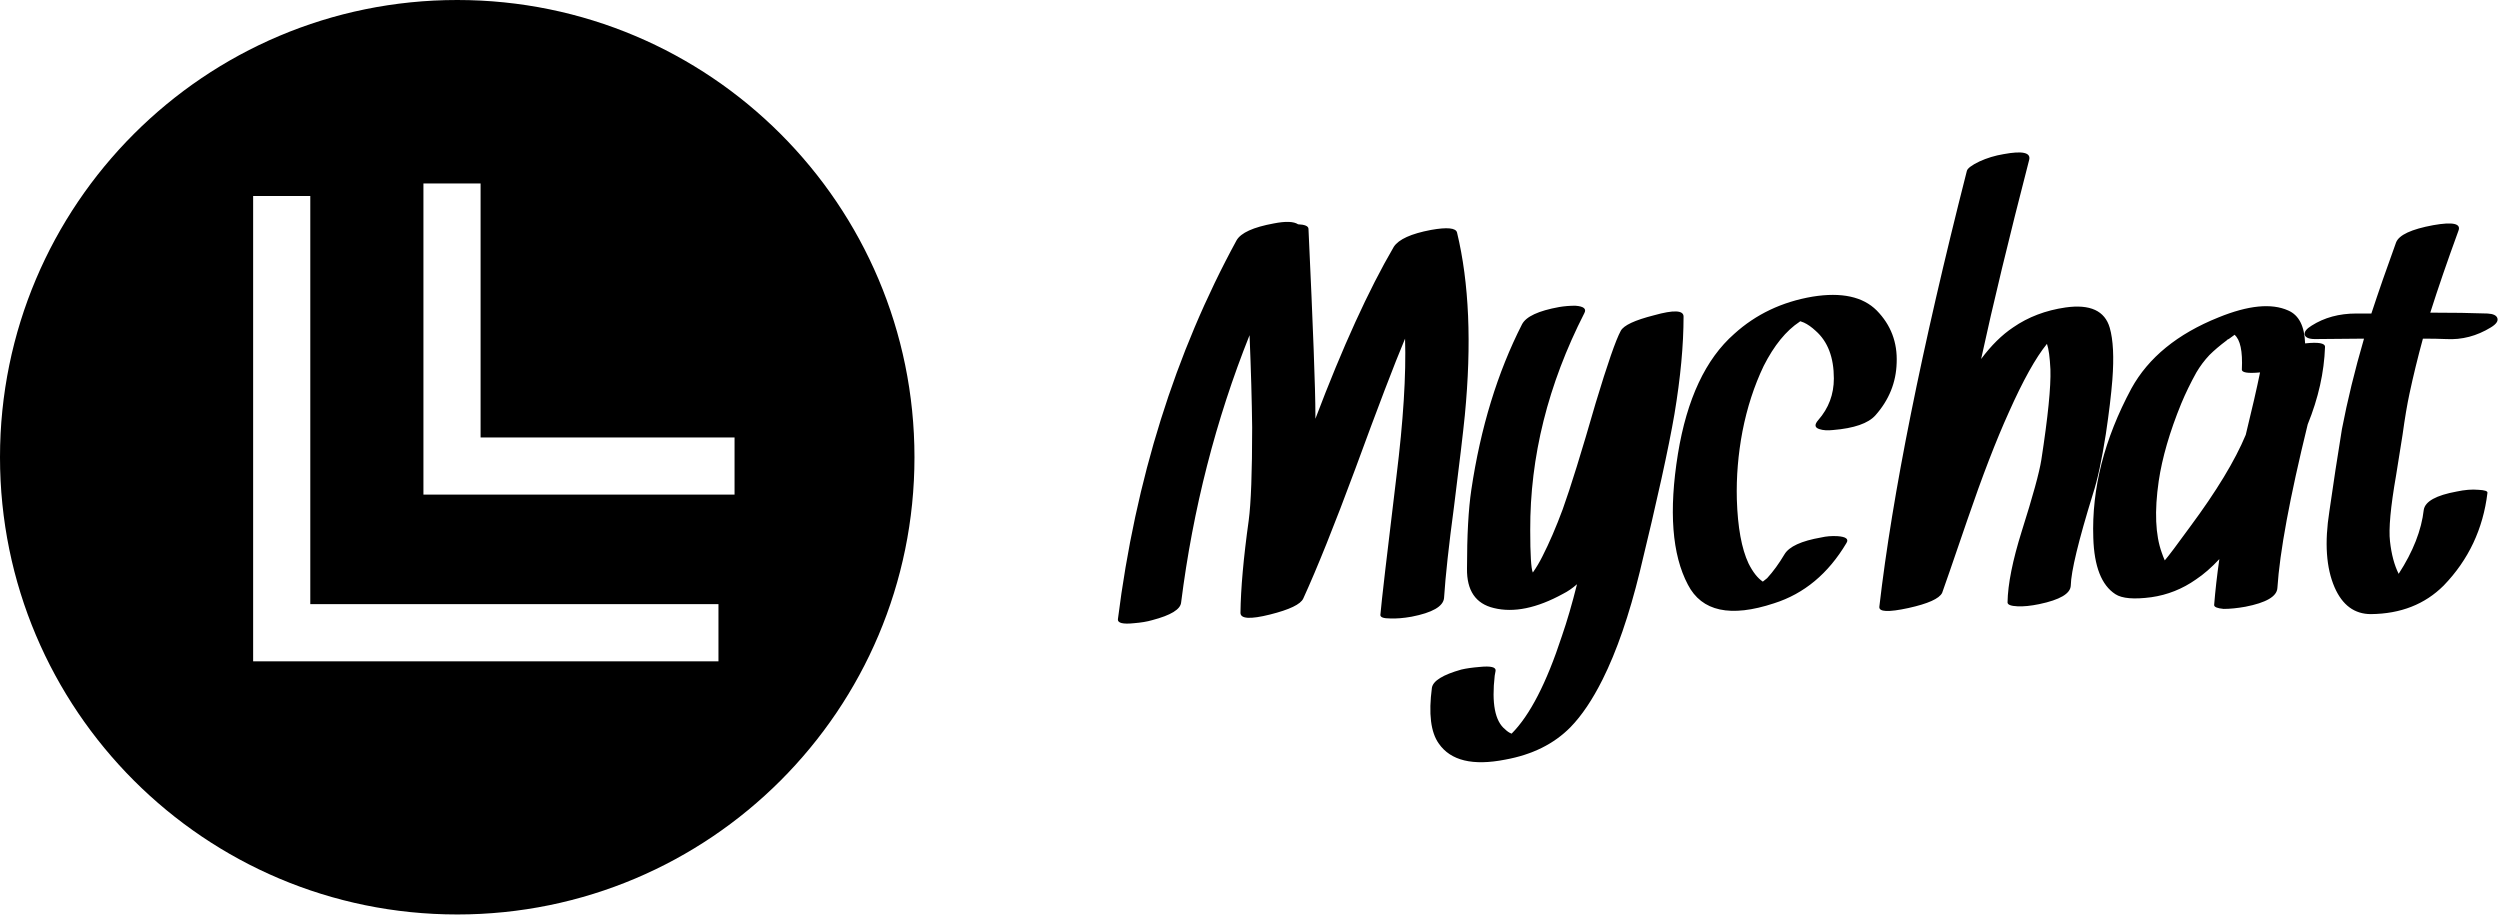 <svg data-v-423bf9ae="" xmlns="http://www.w3.org/2000/svg" viewBox="0 0 246 90" class="iconLeft"><!----><!----><!----><g data-v-423bf9ae="" id="a16e79fc-2000-43a0-8fb2-44ed9cdd14dd" fill="black" transform="matrix(4.262,0,0,4.262,114.433,13.461)"><path d="M6.79 2.21L6.79 2.21Q6.75 2.05 6.19 2.15L6.19 2.15L6.19 2.15Q5.50 2.28 5.33 2.54L5.33 2.54L5.33 2.54Q4.46 4.03 3.52 6.51L3.52 6.51L3.52 6.41L3.52 6.41Q3.52 5.55 3.36 2.12L3.36 2.12L3.36 2.12Q3.35 2.03 3.12 2.02L3.12 2.02L3.12 2.02Q2.97 1.92 2.56 2.00L2.56 2.00L2.56 2.00Q1.85 2.13 1.70 2.39L1.70 2.39L1.70 2.39Q-0.43 6.30-1.04 11.14L-1.04 11.14L-1.04 11.14Q-1.05 11.27-0.67 11.23L-0.67 11.23L-0.67 11.23Q-0.42 11.21-0.25 11.16L-0.25 11.16L-0.25 11.16Q0.40 10.99 0.42 10.75L0.42 10.75L0.42 10.75Q0.83 7.51 2.00 4.58L2.00 4.58L2.00 4.58Q2.05 5.81 2.06 6.71L2.06 6.71L2.06 6.71Q2.06 8.26 1.98 8.86L1.98 8.86L1.98 8.86Q1.80 10.15 1.79 10.99L1.79 10.99L1.79 10.99Q1.79 11.20 2.47 11.03L2.47 11.03L2.47 11.03Q3.15 10.86 3.24 10.66L3.24 10.66L3.24 10.66Q3.72 9.61 4.44 7.67L4.44 7.67L4.44 7.67Q5.22 5.54 5.59 4.66L5.59 4.66L5.59 4.66Q5.63 5.91 5.39 7.85L5.39 7.85L5.39 7.85Q5.06 10.57 5.02 11.04L5.02 11.04L5.02 11.04Q5.02 11.12 5.24 11.12L5.24 11.12L5.24 11.12Q5.46 11.13 5.74 11.08L5.74 11.08L5.74 11.08Q6.46 10.94 6.49 10.65L6.49 10.65L6.49 10.65Q6.54 9.88 6.72 8.54L6.72 8.54L6.72 8.54Q6.91 7.03 6.97 6.43L6.97 6.43L6.97 6.43Q7.21 3.95 6.79 2.21L6.79 2.21ZM10.57 4.48L10.57 4.48Q10.40 4.79 9.99 6.15L9.99 6.15L9.99 6.15Q9.50 7.85 9.23 8.60L9.23 8.60L9.23 8.60Q9.00 9.22 8.76 9.69L8.76 9.69L8.76 9.69Q8.66 9.89 8.54 10.06L8.54 10.06L8.54 10.06Q8.48 9.93 8.48 9.08L8.48 9.08L8.48 9.08Q8.47 6.54 9.73 4.07L9.73 4.07L9.73 4.07Q9.81 3.92 9.52 3.90L9.52 3.90L9.52 3.90Q9.33 3.90 9.15 3.93L9.15 3.93L9.15 3.93Q8.43 4.06 8.29 4.33L8.29 4.33L8.29 4.33Q7.44 6.00 7.12 8.15L7.12 8.15L7.12 8.15Q7.02 8.82 7.02 9.97L7.02 9.97L7.02 9.97Q7.01 10.73 7.64 10.88L7.64 10.88L7.64 10.88Q8.33 11.05 9.24 10.55L9.24 10.55L9.24 10.55Q9.40 10.47 9.56 10.33L9.56 10.33L9.56 10.33Q9.39 11.01 9.21 11.53L9.21 11.53L9.21 11.53Q8.68 13.15 8.05 13.78L8.05 13.78L8.05 13.78Q7.97 13.75 7.90 13.68L7.90 13.68L7.90 13.68Q7.55 13.40 7.66 12.44L7.66 12.44L7.66 12.44Q7.67 12.39 7.68 12.33L7.68 12.33L7.68 12.33Q7.70 12.20 7.31 12.24L7.31 12.24L7.31 12.24Q7.06 12.26 6.89 12.30L6.89 12.30L6.89 12.30Q6.25 12.48 6.21 12.72L6.21 12.72L6.21 12.72Q6.09 13.62 6.37 14.01L6.37 14.01L6.37 14.01Q6.78 14.60 7.90 14.38L7.90 14.38L7.90 14.38Q8.84 14.21 9.41 13.63L9.41 13.63L9.41 13.63Q9.80 13.23 10.15 12.53L10.15 12.53L10.15 12.53Q10.64 11.55 11.01 10.04L11.01 10.04L11.01 10.04Q11.61 7.57 11.81 6.40L11.81 6.40L11.81 6.40Q12.02 5.14 12.02 4.15L12.02 4.15L12.02 4.15Q12.02 3.93 11.34 4.12L11.34 4.12L11.34 4.12Q10.67 4.29 10.57 4.48L10.57 4.48ZM14.85 4.18L14.85 4.18Q14.84 4.18 14.84 4.18L14.84 4.18L14.84 4.18L14.84 4.18Q14.85 4.18 14.85 4.18L14.85 4.18ZM16.48 4.01L16.48 4.01Q16.00 3.53 15.00 3.69L15.00 3.69L15.00 3.69Q13.94 3.87 13.19 4.55L13.19 4.55L13.19 4.55Q12.20 5.42 11.89 7.32L11.89 7.32L11.89 7.32Q11.57 9.30 12.12 10.34L12.12 10.34L12.12 10.34Q12.60 11.27 14.11 10.77L14.11 10.77L14.11 10.77Q15.15 10.44 15.78 9.38L15.78 9.38L15.78 9.38Q15.87 9.24 15.57 9.22L15.57 9.22L15.57 9.22Q15.37 9.21 15.20 9.25L15.20 9.25L15.20 9.25Q14.51 9.37 14.35 9.64L14.35 9.64L14.35 9.64Q14.16 9.96 13.95 10.19L13.95 10.19L13.95 10.19Q13.91 10.22 13.85 10.27L13.85 10.27L13.85 10.27Q13.67 10.15 13.52 9.85L13.52 9.85L13.52 9.85Q13.28 9.34 13.25 8.37L13.25 8.37L13.25 8.37Q13.23 7.59 13.38 6.80L13.38 6.80L13.38 6.80Q13.54 5.98 13.87 5.29L13.87 5.29L13.87 5.29Q14.23 4.58 14.70 4.27L14.70 4.27L14.70 4.27Q14.70 4.27 14.71 4.26L14.71 4.26L14.72 4.26L14.72 4.26Q14.75 4.27 14.80 4.29L14.80 4.29L14.80 4.29Q14.93 4.35 15.07 4.48L15.07 4.48L15.07 4.48Q15.49 4.85 15.49 5.58L15.49 5.58L15.49 5.58Q15.49 6.13 15.13 6.54L15.13 6.54L15.13 6.54Q14.99 6.70 15.16 6.75L15.16 6.75L15.16 6.75Q15.28 6.79 15.47 6.77L15.47 6.77L15.47 6.77Q16.20 6.71 16.45 6.43L16.45 6.43L16.45 6.43Q16.92 5.90 16.94 5.22L16.94 5.22L16.94 5.22Q16.97 4.51 16.48 4.01L16.48 4.01ZM21.86 4.41L21.86 4.41Q21.69 3.82 20.84 3.94L20.84 3.94L20.84 3.94Q20.15 4.04 19.63 4.40L19.63 4.40L19.63 4.40Q19.24 4.66 18.89 5.13L18.89 5.13L18.89 5.13Q19.30 3.24 20.00 0.53L20.00 0.53L20.00 0.53Q20.06 0.28 19.41 0.40L19.41 0.40L19.41 0.40Q19.11 0.45 18.85 0.57L18.85 0.57L18.85 0.57Q18.58 0.70 18.56 0.79L18.56 0.79L18.56 0.79Q16.99 6.96 16.54 10.85L16.54 10.85L16.54 10.85Q16.52 11.03 17.21 10.88L17.21 10.88L17.21 10.88Q17.89 10.73 17.99 10.53L17.99 10.53L17.99 10.53Q18.05 10.37 18.57 8.85L18.57 8.85L18.57 8.85Q19.09 7.33 19.53 6.36L19.53 6.36L19.53 6.36Q20.02 5.26 20.41 4.78L20.41 4.78L20.41 4.78Q20.47 4.95 20.49 5.37L20.49 5.37L20.49 5.37Q20.51 5.97 20.28 7.46L20.28 7.46L20.28 7.46Q20.21 7.90 19.83 9.10L19.83 9.10L19.83 9.10Q19.51 10.12 19.50 10.75L19.50 10.75L19.50 10.75Q19.50 10.83 19.73 10.84L19.73 10.84L19.73 10.84Q19.94 10.85 20.23 10.79L20.23 10.79L20.23 10.79Q20.95 10.64 20.96 10.36L20.96 10.36L20.96 10.36Q20.97 9.87 21.47 8.25L21.47 8.25L21.47 8.25Q21.63 7.76 21.77 6.86L21.77 6.86L21.77 6.86Q21.88 6.12 21.92 5.61L21.92 5.61L21.92 5.61Q21.98 4.83 21.86 4.41L21.86 4.41ZM23.71 9.01L23.71 9.01Q23.26 9.63 23.13 9.78L23.13 9.78L23.13 9.78Q23.09 9.69 23.06 9.60L23.06 9.60L23.06 9.60Q22.84 8.99 22.99 7.95L22.99 7.95L22.99 7.95Q23.11 7.14 23.51 6.16L23.51 6.16L23.51 6.16Q23.66 5.80 23.86 5.44L23.86 5.44L23.86 5.44Q23.99 5.22 24.16 5.04L24.16 5.04L24.16 5.04Q24.32 4.88 24.56 4.70L24.56 4.70L24.56 4.70Q24.57 4.69 24.58 4.68L24.58 4.68L24.58 4.68Q24.59 4.68 24.62 4.66L24.62 4.66L24.62 4.66Q24.66 4.63 24.73 4.58L24.73 4.58L24.73 4.58Q24.73 4.58 24.74 4.57L24.74 4.57L24.74 4.57Q24.94 4.74 24.91 5.37L24.91 5.37L24.91 5.37Q24.90 5.48 25.33 5.44L25.33 5.44L25.33 5.44Q25.22 5.98 25.00 6.88L25.00 6.88L25.00 6.88Q24.63 7.77 23.71 9.01L23.71 9.01ZM26.83 4.85L26.83 4.85Q26.83 4.72 26.37 4.77L26.37 4.77L26.37 4.77Q26.35 4.17 25.98 4.01L25.98 4.01L25.98 4.01Q25.40 3.75 24.37 4.17L24.37 4.17L24.37 4.17Q22.95 4.74 22.36 5.81L22.36 5.81L22.36 5.81Q21.42 7.56 21.48 9.26L21.48 9.26L21.48 9.26Q21.51 10.25 21.99 10.56L21.99 10.56L21.99 10.56Q22.22 10.71 22.82 10.63L22.82 10.63L22.82 10.63Q23.38 10.55 23.85 10.22L23.85 10.22L23.85 10.22Q24.12 10.04 24.39 9.75L24.39 9.75L24.39 9.75Q24.31 10.31 24.27 10.81L24.27 10.81L24.27 10.81Q24.27 10.88 24.49 10.90L24.49 10.90L24.49 10.90Q24.71 10.90 24.99 10.85L24.99 10.85L24.99 10.85Q25.71 10.71 25.73 10.42L25.73 10.42L25.73 10.42Q25.81 9.17 26.43 6.64L26.43 6.64L26.43 6.64Q26.80 5.73 26.83 4.85L26.83 4.85ZM30.58 4.08L30.58 4.08Q30.03 4.06 29.26 4.06L29.26 4.06L29.26 4.06Q29.53 3.21 29.91 2.17L29.91 2.17L29.91 2.17Q30.01 1.92 29.33 2.04L29.33 2.04L29.33 2.04Q28.57 2.18 28.47 2.44L28.47 2.44L28.47 2.44Q28.15 3.32 27.90 4.08L27.90 4.08L27.90 4.08Q27.70 4.08 27.55 4.08L27.55 4.08L27.55 4.08Q26.96 4.08 26.52 4.36L26.52 4.36L26.52 4.36Q26.34 4.47 26.36 4.57L26.36 4.57L26.36 4.57Q26.39 4.67 26.60 4.67L26.60 4.67L26.60 4.67Q26.91 4.67 27.73 4.66L27.73 4.66L27.73 4.66Q27.41 5.76 27.22 6.75L27.22 6.75L27.22 6.75Q27.16 7.12 27.07 7.70L27.07 7.70L27.07 7.70Q26.96 8.47 26.93 8.65L26.93 8.65L26.93 8.65Q26.76 9.73 27.05 10.40L27.05 10.40L27.05 10.40Q27.32 11.02 27.89 11.02L27.89 11.02L27.89 11.02Q28.92 11.01 29.57 10.36L29.57 10.36L29.57 10.36Q30.43 9.47 30.58 8.22L30.58 8.22L30.58 8.22Q30.59 8.16 30.37 8.15L30.37 8.15L30.37 8.15Q30.15 8.13 29.87 8.19L29.87 8.19L29.87 8.19Q29.16 8.32 29.11 8.61L29.11 8.61L29.11 8.61Q29.03 9.32 28.53 10.09L28.53 10.09L28.53 10.09Q28.38 9.79 28.33 9.34L28.33 9.34L28.33 9.34Q28.28 8.91 28.47 7.82L28.47 7.82L28.47 7.82Q28.50 7.63 28.62 6.88L28.62 6.88L28.62 6.88Q28.70 6.30 28.78 5.93L28.78 5.93L28.78 5.93Q28.91 5.32 29.09 4.66L29.09 4.66L29.09 4.66Q29.40 4.66 29.63 4.67L29.63 4.67L29.63 4.67Q30.17 4.70 30.66 4.40L30.66 4.40L30.66 4.40Q30.84 4.29 30.81 4.19L30.81 4.19L30.81 4.19Q30.78 4.09 30.58 4.08L30.58 4.08Z"></path></g><!----><g data-v-423bf9ae="" id="b8532df6-e5c6-41dd-b221-c137be81f0d7" transform="matrix(2.812,0,0,2.812,0,0)" stroke="none" fill="black"><path d="M16 32c8.837 0 16-7.163 16-16S24.837 0 16 0 0 7.163 0 16s7.163 16 16 16zM14.817 6.421h2v8.886h8.887v2H14.817V6.421zm-5.959.437h2v14.283h14.283v2H8.858V6.858z"></path></g><!----></svg>